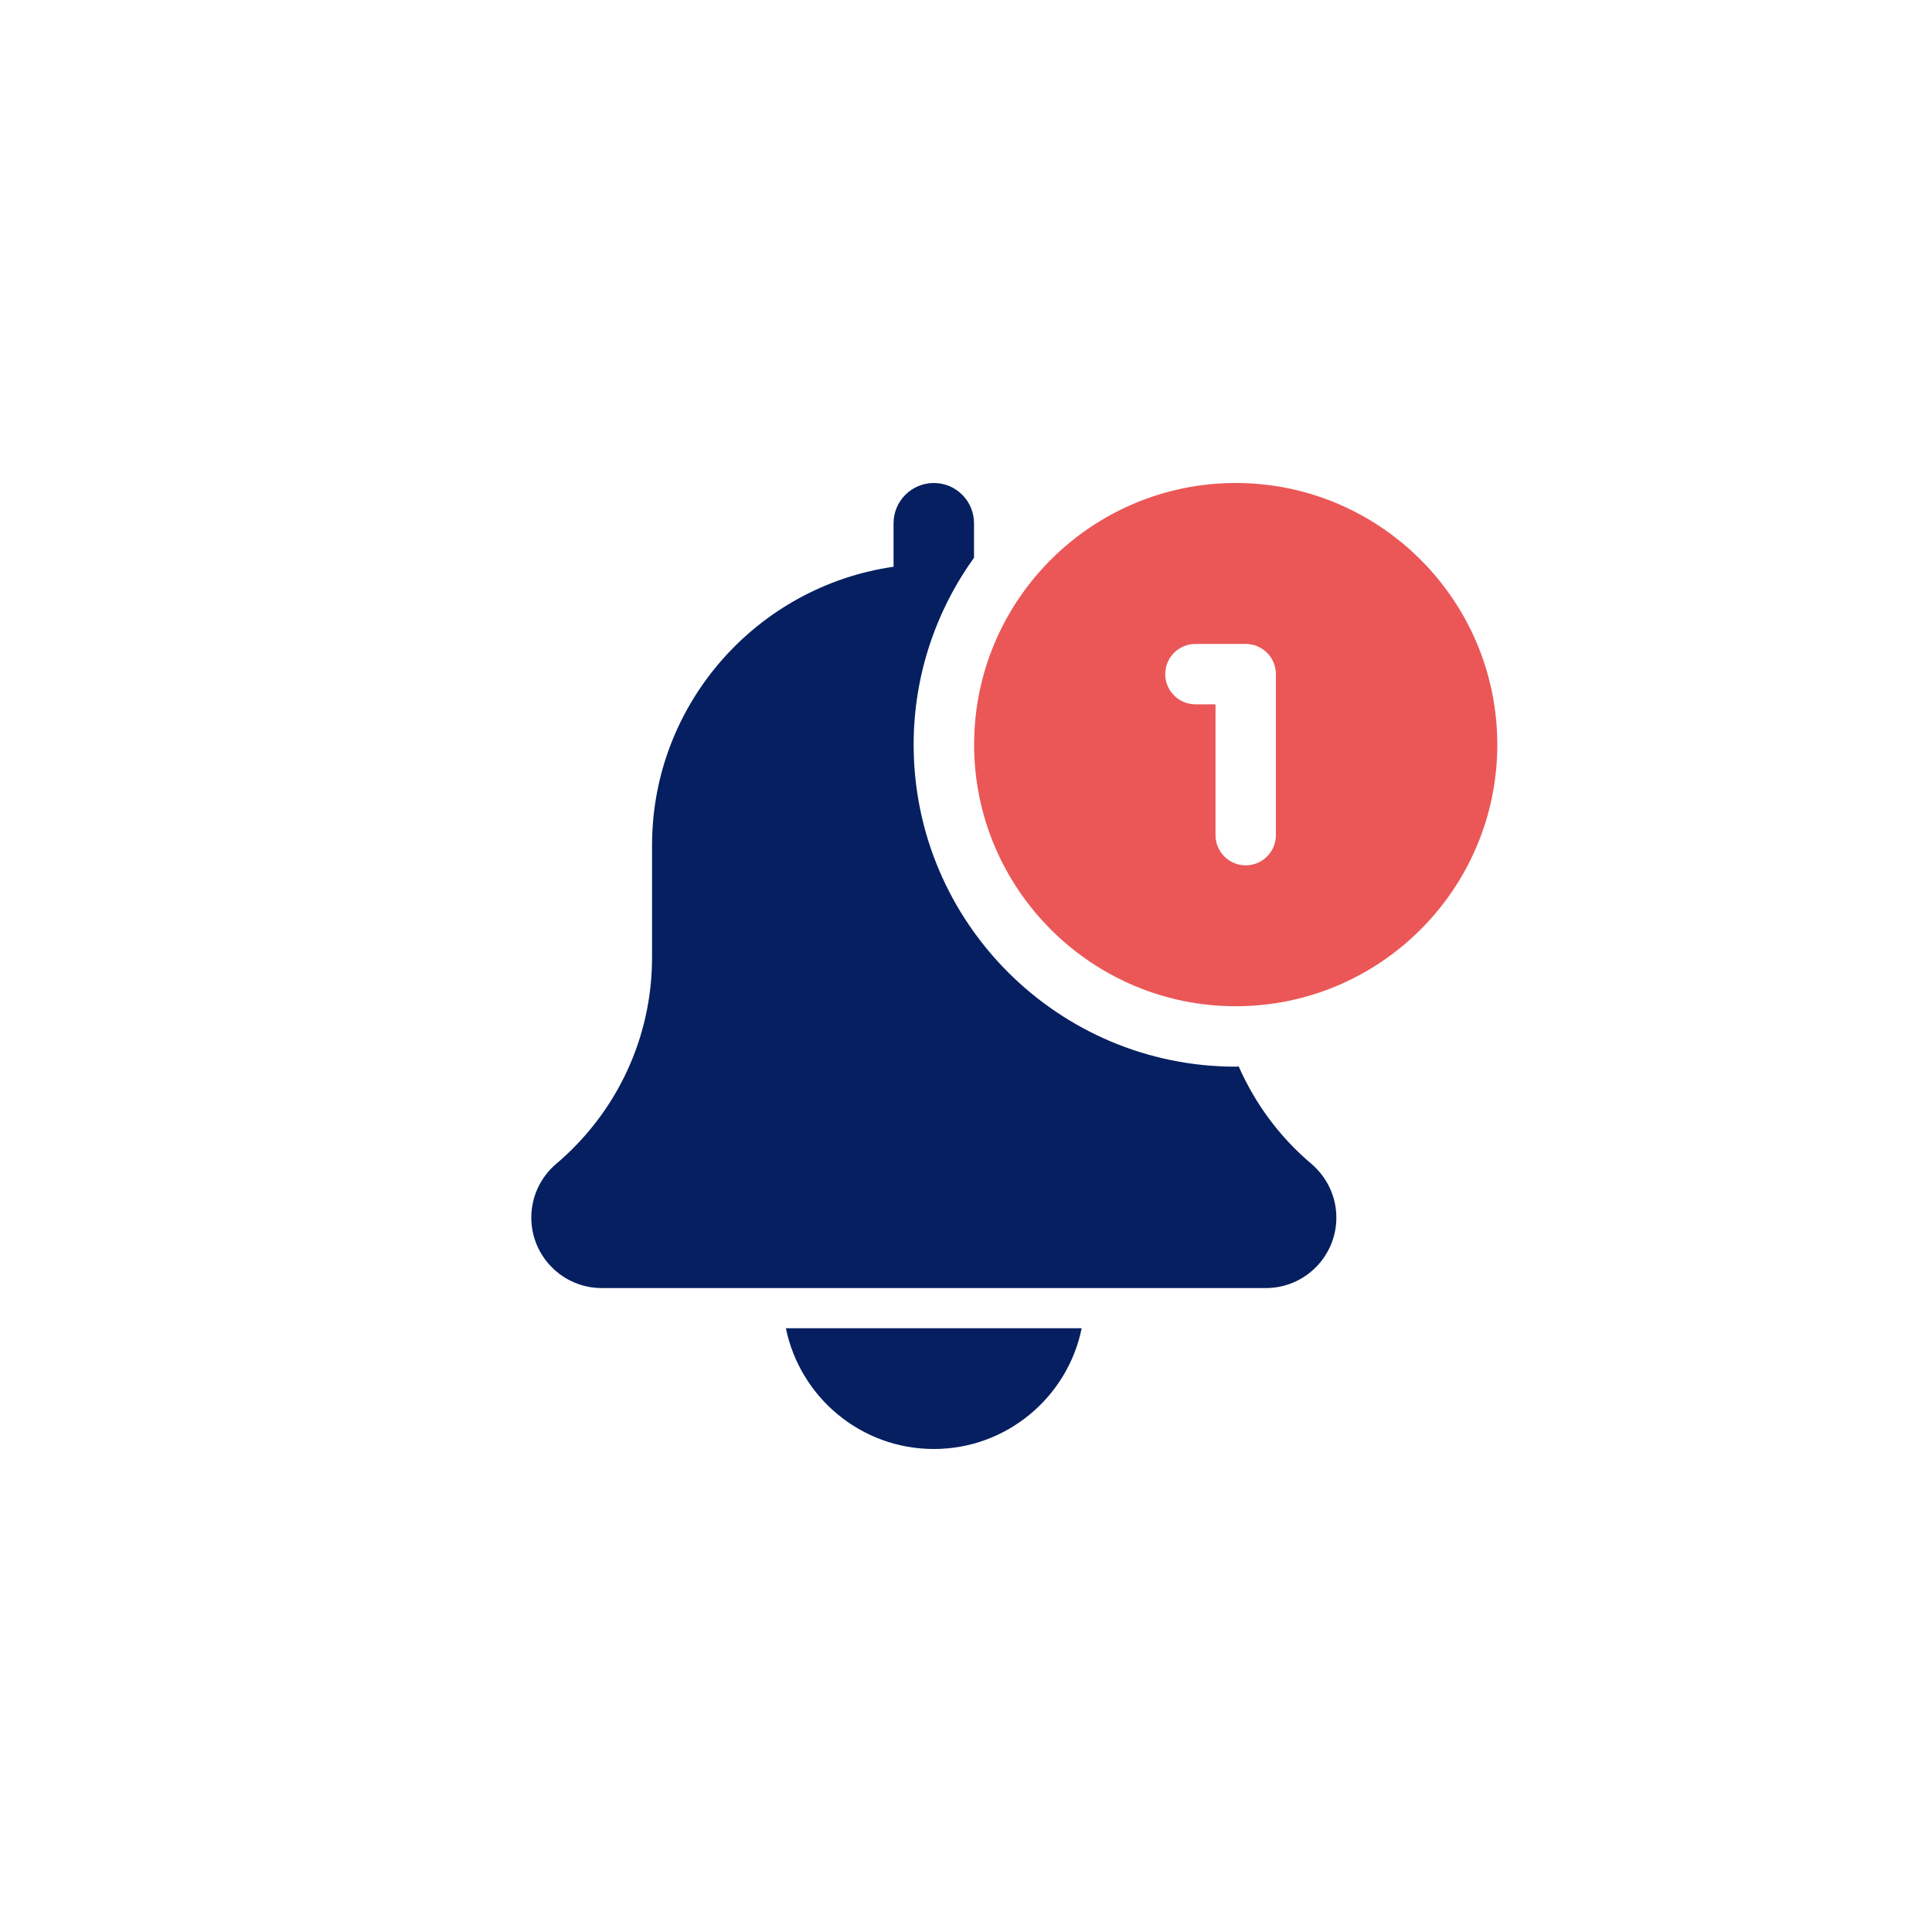 <svg width="40" height="40" viewBox="0 0 40 40" fill="none" xmlns="http://www.w3.org/2000/svg">
<path d="M19.334 30C20.843 30 22.105 28.925 22.395 27.5H16.271C16.562 28.925 17.824 30 19.334 30V30Z" fill="#051F61"/>
<path d="M25.646 22.08C25.625 22.08 25.604 22.084 25.583 22.084C21.906 22.084 18.916 19.093 18.916 15.418C18.916 13.974 19.383 12.639 20.166 11.546V10.834C20.166 10.373 19.794 10 19.334 10C18.874 10 18.5 10.373 18.5 10.834V11.734C15.678 12.14 13.5 14.568 13.5 17.5V19.824C13.5 21.473 12.778 23.029 11.51 24.101C11.186 24.379 11 24.782 11 25.209C11 26.013 11.654 26.668 12.459 26.668H26.209C27.013 26.668 27.668 26.014 27.668 25.209C27.668 24.782 27.481 24.379 27.15 24.095C26.491 23.539 25.985 22.848 25.646 22.08V22.08Z" fill="#051F61"/>
<path d="M25.584 10C22.598 10 20.168 12.43 20.168 15.416C20.168 18.402 22.598 20.833 25.584 20.833C28.57 20.833 31 18.404 31 15.416C31 12.429 28.57 10 25.584 10ZM26.416 17.291C26.416 17.636 26.136 17.916 25.791 17.916C25.446 17.916 25.166 17.636 25.166 17.291V14.582H24.75C24.405 14.582 24.125 14.302 24.125 13.957C24.125 13.612 24.405 13.332 24.75 13.332H25.791C26.136 13.332 26.416 13.612 26.416 13.957V17.291Z" fill="#EB5757"/>
</svg>
